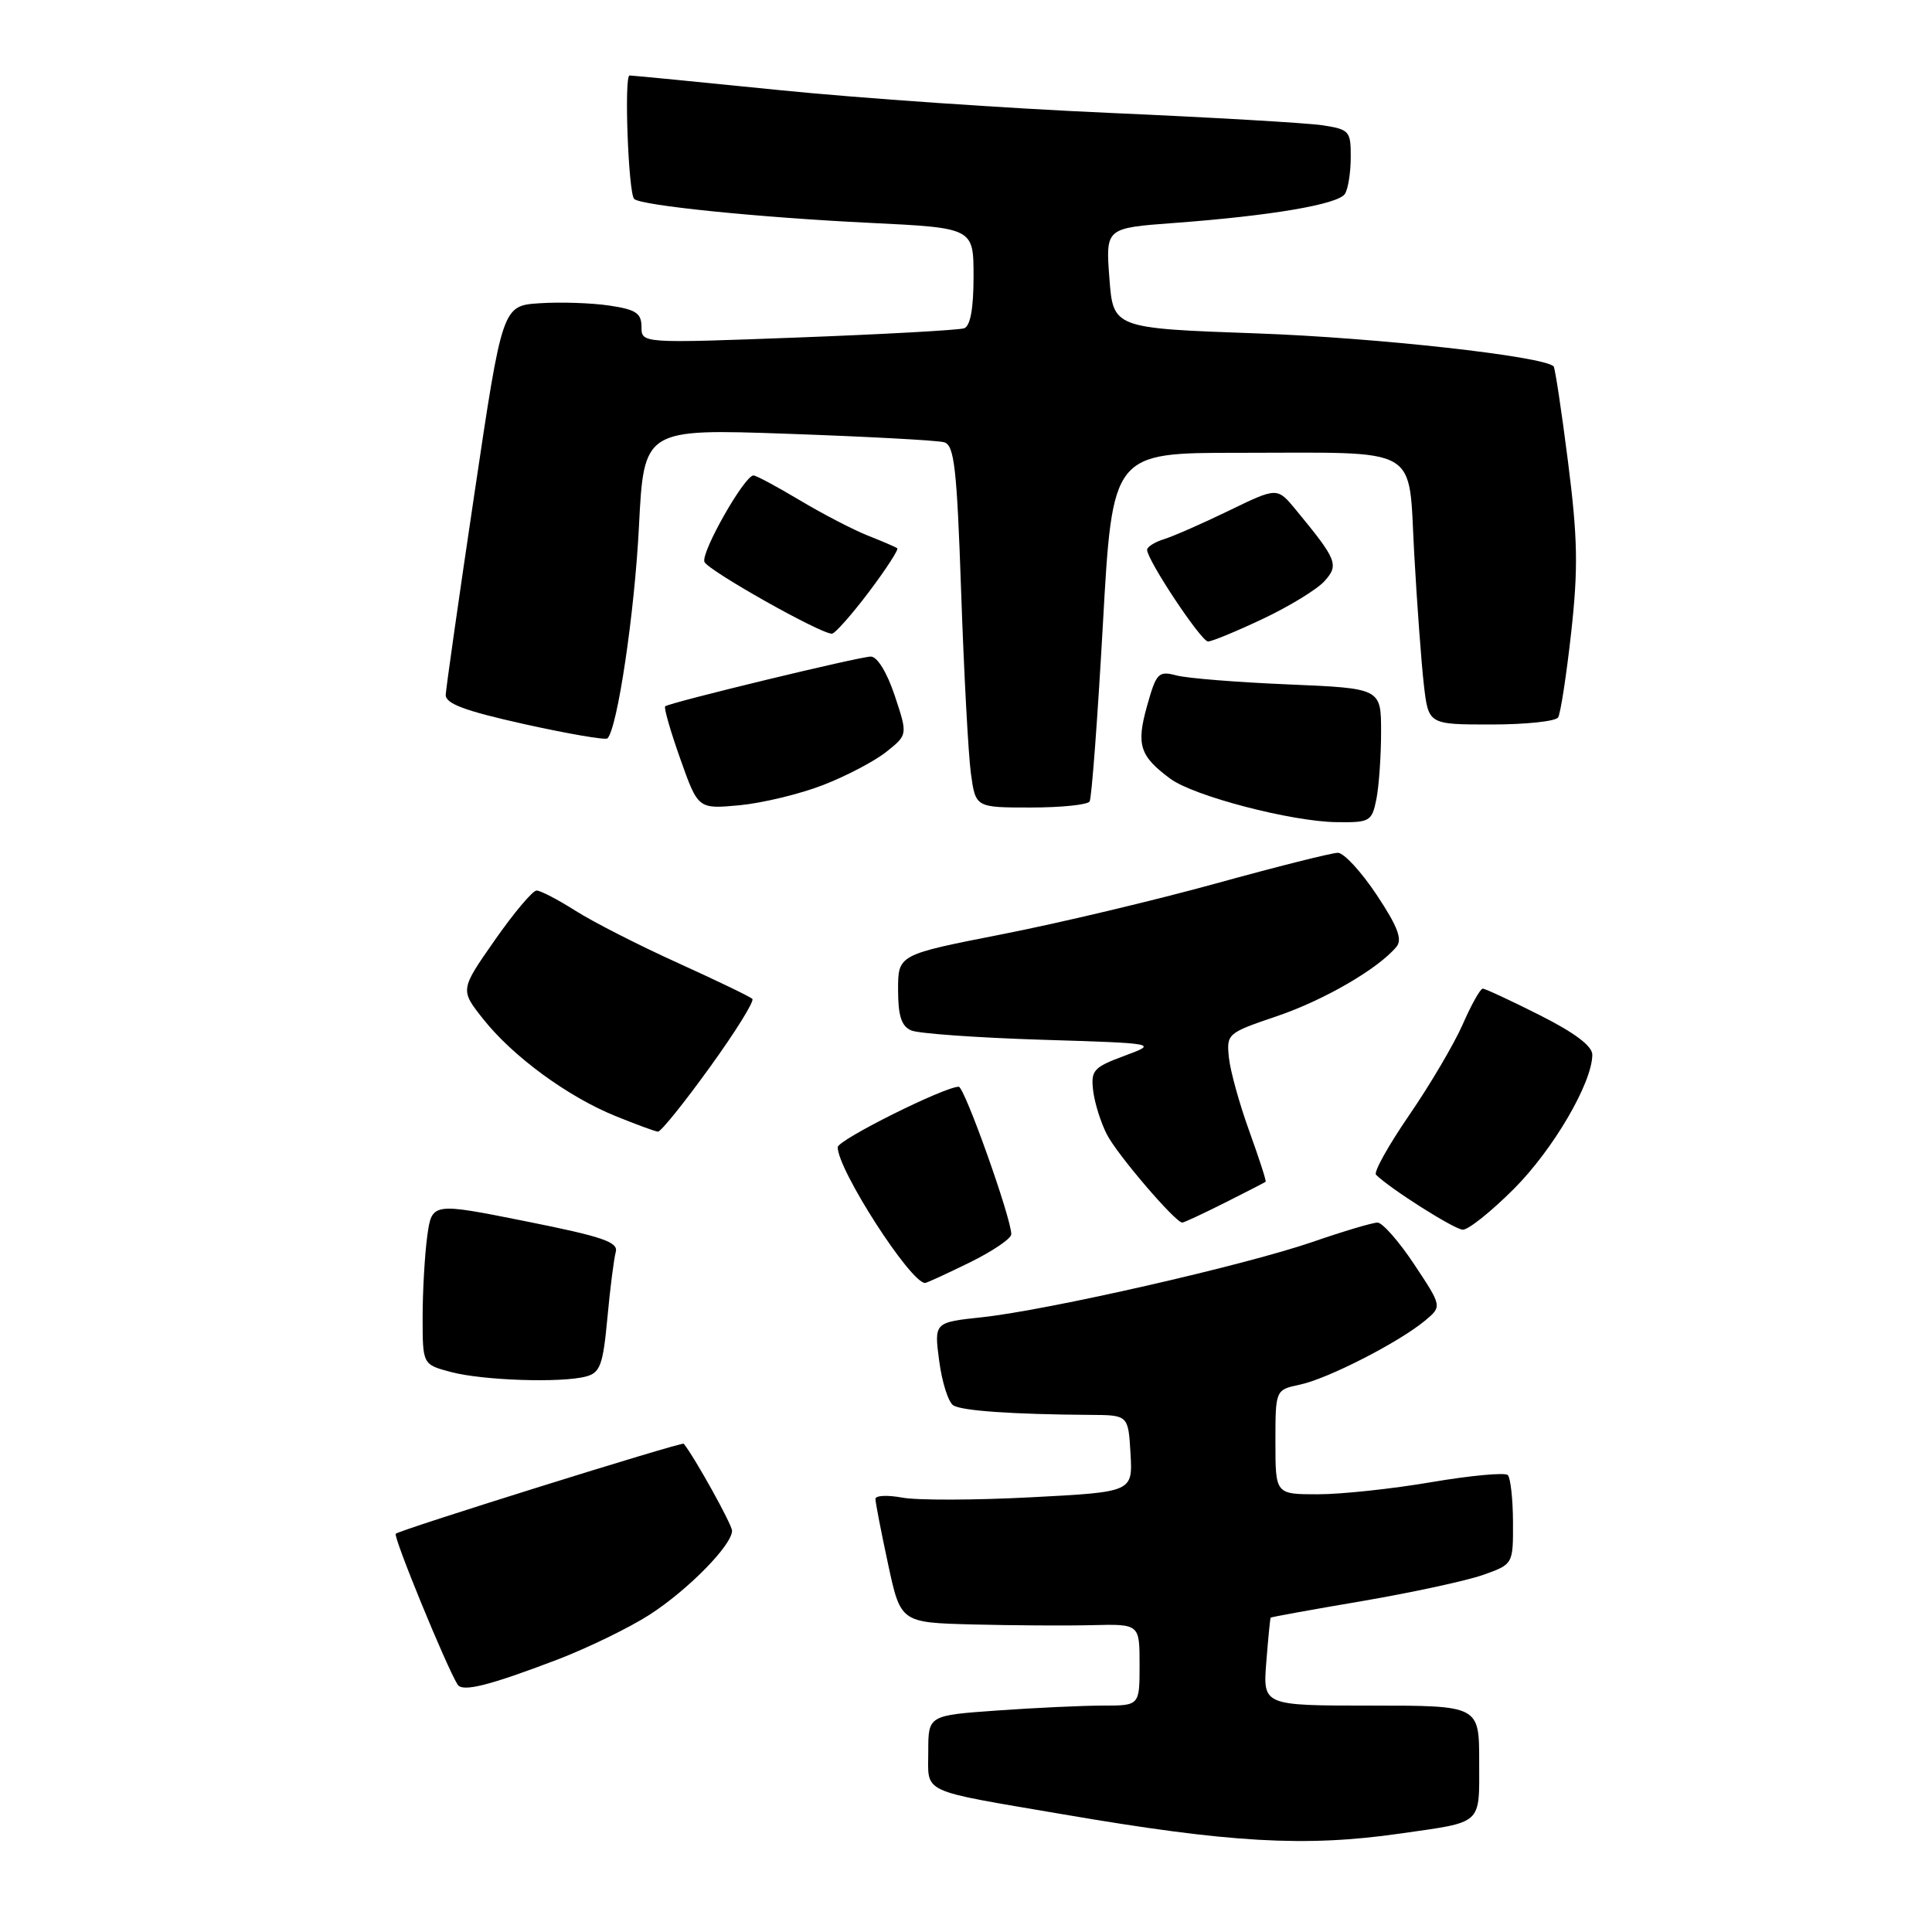 <?xml version="1.0" encoding="UTF-8" standalone="no"?>
<!DOCTYPE svg PUBLIC "-//W3C//DTD SVG 1.1//EN" "http://www.w3.org/Graphics/SVG/1.1/DTD/svg11.dtd" >
<svg xmlns="http://www.w3.org/2000/svg" xmlns:xlink="http://www.w3.org/1999/xlink" version="1.1" viewBox="0 0 256 256">
 <g >
 <path fill="currentColor"
d=" M 185.50 242.96 C 196.59 241.37 196.00 241.91 196.00 233.43 C 196.00 226.00 196.00 226.00 181.67 226.00 C 167.34 226.00 167.34 226.00 167.79 220.25 C 168.04 217.09 168.30 214.43 168.37 214.35 C 168.44 214.26 173.90 213.27 180.50 212.15 C 187.10 211.02 194.30 209.46 196.50 208.69 C 200.50 207.27 200.50 207.27 200.48 201.70 C 200.47 198.63 200.15 195.82 199.79 195.45 C 199.42 195.09 194.87 195.51 189.68 196.39 C 184.50 197.28 177.72 198.00 174.63 198.00 C 169.00 198.00 169.00 198.00 169.00 191.08 C 169.00 184.16 169.00 184.16 172.25 183.47 C 175.92 182.70 185.34 177.88 188.80 175.01 C 191.09 173.11 191.09 173.11 187.40 167.55 C 185.38 164.50 183.18 162.00 182.53 162.00 C 181.88 162.00 178.01 163.15 173.93 164.56 C 164.94 167.66 138.92 173.59 130.14 174.54 C 123.77 175.22 123.77 175.22 124.45 180.34 C 124.82 183.16 125.66 185.80 126.32 186.22 C 127.46 186.94 134.15 187.41 144.50 187.48 C 149.50 187.51 149.50 187.51 149.80 192.61 C 150.09 197.70 150.09 197.70 136.59 198.40 C 129.16 198.79 121.49 198.81 119.54 198.44 C 117.59 198.08 116.00 198.15 116.00 198.62 C 116.00 199.08 116.75 202.95 117.67 207.23 C 119.34 215.00 119.34 215.00 128.92 215.25 C 134.19 215.38 141.31 215.43 144.75 215.34 C 151.00 215.19 151.00 215.19 151.00 220.60 C 151.00 226.00 151.00 226.00 146.15 226.00 C 143.49 226.00 137.19 226.29 132.15 226.65 C 123.00 227.30 123.00 227.30 123.00 232.08 C 123.00 237.75 121.64 237.12 141.00 240.43 C 162.95 244.19 172.93 244.76 185.50 242.96 Z  M 73.82 219.92 C 77.84 218.38 83.34 215.71 86.04 213.98 C 91.14 210.70 97.00 204.74 97.00 202.83 C 97.00 202.01 92.02 193.05 90.60 191.30 C 90.37 191.02 52.96 202.71 52.44 203.23 C 52.07 203.59 59.10 220.74 60.63 223.21 C 61.27 224.24 64.76 223.37 73.82 219.92 Z  M 77.66 182.39 C 79.53 181.89 79.90 180.86 80.48 174.66 C 80.84 170.72 81.35 166.78 81.59 165.90 C 81.96 164.58 79.86 163.86 69.63 161.82 C 57.23 159.34 57.23 159.34 56.61 163.81 C 56.28 166.27 56.00 171.10 56.00 174.54 C 56.00 180.80 56.00 180.80 59.75 181.80 C 63.98 182.92 74.40 183.27 77.66 182.39 Z  M 128.48 167.29 C 131.52 165.80 134.00 164.12 134.00 163.54 C 134.00 161.41 127.80 144.00 127.04 144.00 C 125.13 144.00 111.00 151.05 111.00 152.01 C 111.00 155.01 120.65 170.00 122.58 170.00 C 122.79 170.00 125.44 168.78 128.48 167.29 Z  M 200.59 157.54 C 205.80 152.33 210.97 143.49 210.99 139.76 C 211.00 138.61 208.65 136.84 204.02 134.51 C 200.19 132.58 196.79 131.00 196.47 131.00 C 196.15 131.00 194.95 133.14 193.81 135.75 C 192.66 138.36 189.47 143.77 186.72 147.77 C 183.97 151.78 181.99 155.32 182.33 155.66 C 184.15 157.48 192.69 162.90 193.82 162.94 C 194.54 162.98 197.59 160.54 200.59 157.54 Z  M 162.28 159.38 C 165.15 157.94 167.59 156.68 167.70 156.59 C 167.82 156.50 166.84 153.50 165.55 149.92 C 164.25 146.34 163.03 141.95 162.84 140.17 C 162.51 136.98 162.62 136.88 169.14 134.67 C 175.41 132.55 182.62 128.37 185.04 125.45 C 185.85 124.48 185.20 122.76 182.42 118.58 C 180.38 115.51 178.07 113.00 177.28 113.00 C 176.49 113.00 169.24 114.82 161.17 117.05 C 153.10 119.28 140.31 122.32 132.75 123.80 C 119.00 126.50 119.00 126.50 119.00 131.14 C 119.00 134.61 119.44 135.98 120.75 136.54 C 121.71 136.95 129.46 137.50 137.97 137.77 C 153.44 138.25 153.44 138.25 148.97 139.91 C 144.89 141.42 144.53 141.83 144.85 144.53 C 145.05 146.17 145.87 148.79 146.69 150.36 C 148.07 153.03 155.75 162.00 156.66 162.00 C 156.88 162.00 159.41 160.82 162.28 159.38 Z  M 94.04 141.44 C 97.44 136.74 99.98 132.65 99.69 132.36 C 99.40 132.06 94.96 129.93 89.83 127.60 C 84.70 125.28 78.60 122.17 76.27 120.69 C 73.94 119.21 71.62 118.00 71.10 118.00 C 70.58 118.00 68.09 120.96 65.56 124.58 C 60.96 131.16 60.96 131.16 64.02 135.02 C 67.93 139.97 75.23 145.32 81.55 147.88 C 84.27 148.99 86.81 149.92 87.18 149.95 C 87.56 149.98 90.64 146.15 94.04 141.44 Z  M 182.38 105.88 C 182.72 104.16 183.00 100.15 183.00 96.98 C 183.00 91.21 183.00 91.21 170.75 90.69 C 164.01 90.41 157.33 89.88 155.90 89.50 C 153.49 88.87 153.22 89.16 151.99 93.54 C 150.54 98.71 151.02 100.19 155.08 103.19 C 158.19 105.49 171.14 108.87 177.12 108.94 C 181.52 109.00 181.78 108.85 182.38 105.88 Z  M 109.07 104.02 C 112.14 102.83 115.91 100.85 117.46 99.61 C 120.28 97.36 120.28 97.36 118.56 92.18 C 117.54 89.12 116.25 87.00 115.39 87.00 C 113.89 87.00 88.78 93.08 88.14 93.59 C 87.94 93.76 88.84 96.89 90.14 100.55 C 92.50 107.21 92.50 107.21 98.00 106.70 C 101.03 106.41 106.01 105.21 109.07 104.02 Z  M 144.38 106.20 C 144.65 105.76 145.44 95.18 146.14 82.70 C 147.41 60.00 147.41 60.00 164.08 60.00 C 188.63 60.00 186.58 58.82 187.39 73.35 C 187.76 80.03 188.34 87.86 188.67 90.75 C 189.28 96.00 189.28 96.00 197.58 96.00 C 202.15 96.00 206.14 95.58 206.46 95.06 C 206.78 94.54 207.56 89.48 208.19 83.81 C 209.13 75.31 209.06 71.34 207.77 61.19 C 206.91 54.42 206.05 48.73 205.86 48.54 C 204.42 47.19 182.43 44.75 166.62 44.18 C 147.50 43.50 147.50 43.50 147.00 36.86 C 146.50 30.22 146.50 30.22 155.50 29.55 C 168.38 28.60 177.33 27.08 178.21 25.69 C 178.63 25.04 178.98 22.85 178.98 20.84 C 179.00 17.37 178.80 17.15 175.25 16.60 C 173.19 16.29 160.47 15.55 147.00 14.96 C 133.53 14.37 113.85 13.01 103.27 11.94 C 92.70 10.87 83.76 10.00 83.42 10.00 C 82.68 10.00 83.26 25.60 84.03 26.36 C 84.89 27.23 100.57 28.82 115.25 29.53 C 129.00 30.20 129.00 30.20 129.00 36.63 C 129.00 40.88 128.58 43.21 127.75 43.50 C 127.06 43.74 117.16 44.29 105.75 44.72 C 85.00 45.50 85.00 45.50 85.00 43.31 C 85.00 41.50 84.26 41.01 80.75 40.49 C 78.41 40.14 74.27 40.00 71.54 40.18 C 66.57 40.50 66.57 40.50 62.85 65.50 C 60.80 79.25 59.10 91.20 59.06 92.06 C 59.02 93.24 61.57 94.19 69.52 95.96 C 75.31 97.24 80.24 98.09 80.49 97.84 C 81.81 96.52 84.08 81.26 84.66 69.84 C 85.32 56.81 85.32 56.81 104.41 57.48 C 114.91 57.85 124.22 58.35 125.09 58.60 C 126.45 58.97 126.79 61.91 127.36 78.51 C 127.73 89.22 128.31 100.01 128.65 102.49 C 129.27 107.00 129.27 107.00 136.58 107.00 C 140.59 107.00 144.11 106.64 144.38 106.20 Z  M 167.34 82.00 C 170.83 80.35 174.49 78.11 175.48 77.03 C 177.45 74.85 177.19 74.20 171.69 67.53 C 169.24 64.56 169.24 64.56 162.87 67.65 C 159.37 69.35 155.49 71.05 154.25 71.44 C 153.01 71.82 152.00 72.46 152.00 72.85 C 152.00 74.22 159.16 85.00 160.07 85.00 C 160.58 85.00 163.85 83.65 167.34 82.00 Z  M 115.11 78.47 C 117.40 75.43 119.10 72.81 118.89 72.65 C 118.68 72.48 116.92 71.73 115.00 70.97 C 113.08 70.21 109.03 68.11 106.00 66.30 C 102.97 64.49 100.20 63.00 99.84 63.00 C 98.65 63.00 92.86 73.20 93.34 74.45 C 93.77 75.56 108.54 83.90 110.22 83.97 C 110.61 83.99 112.81 81.51 115.11 78.47 Z "/>
</g>
</svg>